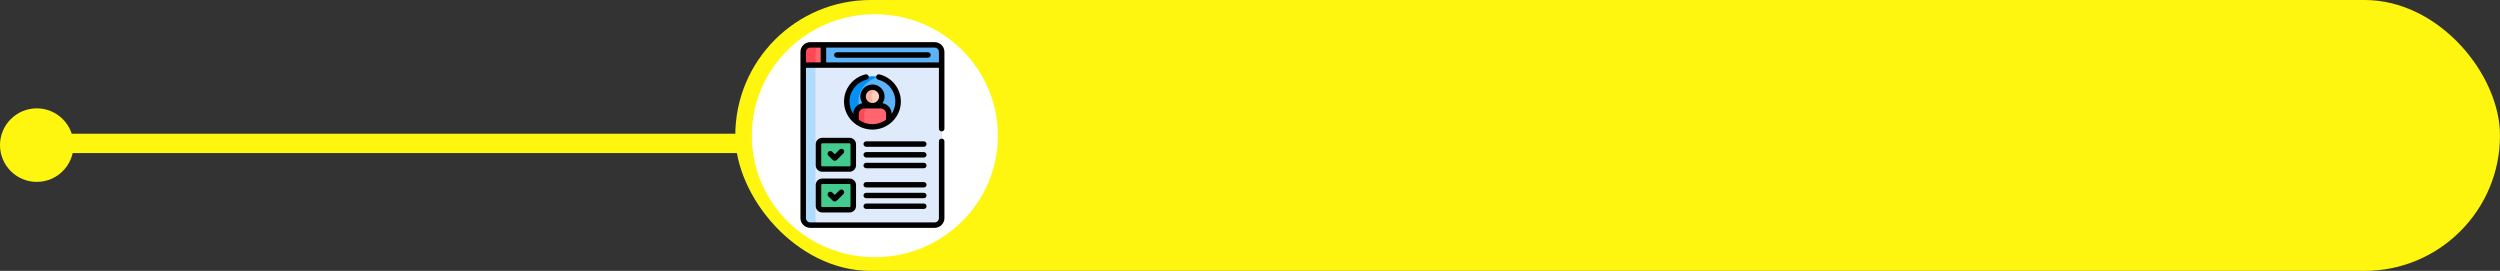 <?xml version="1.0" encoding="UTF-8"?>
<svg width="646px" height="70px" viewBox="0 0 646 70" version="1.1" xmlns="http://www.w3.org/2000/svg" xmlns:xlink="http://www.w3.org/1999/xlink">
    <rect x="0" y="0" width="646" height="70" fill="#333333" stroke="none"/>
    <!-- Generator: Sketch 52.3 (67297) - http://www.bohemiancoding.com/sketch -->
    <title>Group 3</title>
    <desc>Created with Sketch.</desc>
    <defs>
        <ellipse id="path-1" cx="31.783" cy="31.391" rx="31.783" ry="31.391"></ellipse>
    </defs>
    <g id="Page-1" stroke="none" stroke-width="1" fill="none" fill-rule="evenodd">
        <g id="Artboard" transform="translate(-1537, -736)">
            <g id="Group-3" transform="translate(1537, 736)">
                <g id="Group-2" transform="translate(190, 0)">
                    <rect id="Rectangle" fill="#FFF60F" x="0" y="0" width="456" height="70" rx="35"></rect>
                    <g id="profile" transform="translate(4.275, 3.677)">
                        <mask id="mask-2" fill="white">
                            <use xlink:href="#path-1"></use>
                        </mask>
                        <use id="Mask" fill="#FFFFFF" xlink:href="#path-1"></use>
                        <g mask="url(#mask-2)" id="Group">
                            <g transform="translate(12.548, 7.218)">
                                <g transform="translate(0.689, 0.681)">
                                    <path d="M0.061,5.088 L0.061,44.863 C0.061,45.859 0.88,46.667 1.891,46.667 L34.098,46.667 C35.109,46.667 35.928,45.859 35.928,44.863 L35.928,5.088 L0.061,5.088 Z" id="Path" fill="#DFEBFA"></path>
                                    <path d="M3.203,44.863 L3.203,5.088 L0.061,5.088 L0.061,44.863 C0.061,45.859 0.88,46.667 1.891,46.667 L5.033,46.667 C4.022,46.667 3.203,45.859 3.203,44.863 Z" id="Path" fill="#B1DBFC"></path>
                                    <path d="M34.098,0.048 L5.11,0.048 L5.11,5.275 L35.928,5.275 L35.928,1.852 C35.928,0.856 35.109,0.048 34.098,0.048 Z" id="Path" fill="#5CB3F8"></path>
                                    <path d="M5.301,0.048 L1.891,0.048 C0.88,0.048 0.061,0.856 0.061,1.852 L0.061,5.275 L5.301,5.275 L5.301,0.048 Z" id="Path" fill="#FF656F"></path>
                                    <path d="M5.033,0.048 L1.891,0.048 C0.88,0.048 0.061,0.856 0.061,1.852 L0.061,5.275 L3.203,5.275 L3.203,1.852 C3.203,0.856 4.022,0.048 5.033,0.048 Z" id="Path" fill="#FF4756"></path>
                                    <path d="M17.995,8.153 C14.323,8.153 11.346,11.086 11.346,14.703 C11.346,16.787 12.334,18.641 13.873,19.841 L13.873,18.178 C13.873,16.955 14.801,15.954 15.935,15.954 L20.054,15.954 C21.188,15.954 22.117,16.955 22.117,18.178 L22.117,19.841 C23.655,18.641 24.643,16.787 24.643,14.703 C24.643,11.086 21.667,8.153 17.995,8.153 Z" id="Path" fill="#5CB3F8"></path>
                                    <path d="M14.321,14.704 C14.321,11.59 16.527,8.986 19.482,8.32 C19.004,8.212 18.506,8.153 17.995,8.153 C14.323,8.153 11.346,11.086 11.346,14.703 C11.346,16.787 12.334,18.641 13.873,19.841 L13.873,18.178 C13.873,17.514 14.146,16.917 14.578,16.508 C14.411,15.935 14.321,15.33 14.321,14.704 Z" id="Path" fill="#0290F4"></path>
                                    <ellipse id="Oval" fill="#FFCEBE" cx="17.995" cy="13.393" rx="2.431" ry="2.395"></ellipse>
                                    <path d="M17.658,13.393 C17.658,12.44 18.224,11.617 19.042,11.232 C18.725,11.082 18.37,10.998 17.995,10.998 C16.652,10.998 15.564,12.071 15.564,13.393 C15.564,14.716 16.652,15.788 17.995,15.788 C18.37,15.788 18.725,15.705 19.042,15.555 C18.224,15.17 17.658,14.347 17.658,13.393 Z" id="Path" fill="#FFB1A0"></path>
                                    <path d="M20.118,15.788 L15.871,15.788 C14.701,15.788 13.744,16.731 13.744,17.884 L13.744,19.74 C14.896,20.685 16.378,21.254 17.995,21.254 C19.611,21.254 21.093,20.685 22.246,19.74 L22.246,17.884 C22.245,16.731 21.288,15.788 20.118,15.788 Z" id="Path" fill="#FF656F"></path>
                                    <path d="M15.838,17.696 C15.838,16.851 16.354,16.119 17.09,15.788 L15.871,15.788 C14.701,15.788 13.744,16.731 13.744,17.884 L13.744,19.74 C14.358,20.243 15.066,20.639 15.838,20.9 L15.838,17.696 Z" id="Path" fill="#FF4756"></path>
                                    <g transform="translate(3.999, 24.763)" fill="#43CB8E" id="Path">
                                        <path d="M8.058,0.028 L0.992,0.028 C0.453,0.028 0.017,0.458 0.017,0.989 L0.017,6.433 C0.017,6.964 0.453,7.394 0.992,7.394 L8.058,7.394 C8.597,7.394 9.033,6.964 9.033,6.433 L9.033,0.989 C9.033,0.458 8.597,0.028 8.058,0.028 Z"></path>
                                        <path d="M8.058,10.558 L0.992,10.558 C0.453,10.558 0.017,10.988 0.017,11.519 L0.017,16.963 C0.017,17.494 0.453,17.924 0.992,17.924 L8.058,17.924 C8.597,17.924 9.033,17.494 9.033,16.963 L9.033,11.519 C9.033,10.988 8.597,10.558 8.058,10.558 Z"></path>
                                    </g>
                                </g>
                                <g>
                                    <path d="M32.967,2.611 L9.427,2.611 C9.034,2.611 8.715,2.926 8.715,3.314 C8.715,3.702 9.034,4.017 9.427,4.017 L32.967,4.017 C33.36,4.017 33.679,3.702 33.679,3.314 C33.679,2.926 33.36,2.611 32.967,2.611 Z" id="Path" fill="#000000"></path>
                                    <path d="M14.377,26.382 C14.377,25.465 13.621,24.719 12.692,24.719 L5.644,24.719 C4.714,24.719 3.958,25.465 3.958,26.382 L3.958,31.821 C3.958,32.738 4.714,33.484 5.644,33.484 L12.692,33.484 C13.621,33.484 14.377,32.738 14.377,31.821 L14.377,26.382 Z M12.953,31.821 C12.953,31.963 12.836,32.079 12.692,32.079 L5.644,32.079 C5.5,32.079 5.383,31.963 5.383,31.821 L5.383,26.382 C5.383,26.24 5.5,26.125 5.644,26.125 L12.692,26.125 C12.836,26.125 12.953,26.24 12.953,26.382 L12.953,31.821 Z" id="Shape" fill="#000000" fill-rule="nonzero"></path>
                                    <path d="M12.692,35.239 L5.644,35.239 C4.714,35.239 3.958,35.985 3.958,36.902 L3.958,42.341 C3.958,43.258 4.714,44.004 5.644,44.004 L12.692,44.004 C13.621,44.004 14.377,43.258 14.377,42.341 L14.377,36.902 C14.377,35.985 13.621,35.239 12.692,35.239 Z M12.953,42.341 C12.953,42.483 12.836,42.599 12.692,42.599 L5.644,42.599 C5.5,42.599 5.383,42.483 5.383,42.341 L5.383,36.902 C5.383,36.76 5.5,36.645 5.644,36.645 L12.692,36.645 C12.836,36.645 12.953,36.76 12.953,36.902 L12.953,42.341 Z" id="Shape" fill="#000000" fill-rule="nonzero"></path>
                                    <path d="M31.884,25.625 L17.014,25.625 C16.62,25.625 16.302,25.94 16.302,26.328 C16.302,26.716 16.62,27.031 17.014,27.031 L31.884,27.031 C32.278,27.031 32.597,26.716 32.597,26.328 C32.597,25.94 32.278,25.625 31.884,25.625 Z" id="Path" fill="#000000"></path>
                                    <path d="M31.884,28.399 L17.014,28.399 C16.62,28.399 16.302,28.714 16.302,29.102 C16.302,29.49 16.62,29.805 17.014,29.805 L31.884,29.805 C32.278,29.805 32.597,29.49 32.597,29.102 C32.597,28.714 32.278,28.399 31.884,28.399 Z" id="Path" fill="#000000"></path>
                                    <path d="M31.884,31.173 L17.014,31.173 C16.62,31.173 16.302,31.487 16.302,31.876 C16.302,32.264 16.62,32.578 17.014,32.578 L31.884,32.578 C32.278,32.578 32.597,32.264 32.597,31.876 C32.597,31.487 32.278,31.173 31.884,31.173 Z" id="Path" fill="#000000"></path>
                                    <path d="M31.884,36.145 L17.014,36.145 C16.62,36.145 16.302,36.46 16.302,36.848 C16.302,37.236 16.62,37.551 17.014,37.551 L31.884,37.551 C32.278,37.551 32.597,37.236 32.597,36.848 C32.597,36.46 32.278,36.145 31.884,36.145 Z" id="Path" fill="#000000"></path>
                                    <path d="M31.884,38.919 L17.014,38.919 C16.62,38.919 16.302,39.234 16.302,39.622 C16.302,40.01 16.62,40.325 17.014,40.325 L31.884,40.325 C32.278,40.325 32.597,40.01 32.597,39.622 C32.597,39.234 32.278,38.919 31.884,38.919 Z" id="Path" fill="#000000"></path>
                                    <path d="M31.884,41.693 L17.014,41.693 C16.62,41.693 16.302,42.007 16.302,42.396 C16.302,42.784 16.62,43.098 17.014,43.098 L31.884,43.098 C32.278,43.098 32.597,42.784 32.597,42.396 C32.597,42.007 32.278,41.693 31.884,41.693 Z" id="Path" fill="#000000"></path>
                                    <path d="M10.098,27.755 L8.879,28.958 L8.237,28.324 C7.959,28.05 7.508,28.05 7.229,28.324 C6.951,28.599 6.951,29.044 7.229,29.318 L8.375,30.449 C8.653,30.723 9.104,30.723 9.383,30.449 L11.106,28.749 C11.384,28.474 11.384,28.029 11.106,27.755 C10.828,27.48 10.377,27.48 10.098,27.755 Z" id="Path" fill="#000000"></path>
                                    <path d="M10.098,38.275 L8.879,39.478 L8.237,38.844 C7.959,38.57 7.508,38.57 7.229,38.844 C6.951,39.119 6.951,39.564 7.229,39.838 L8.375,40.969 C8.653,41.243 9.104,41.243 9.383,40.969 L11.106,39.269 C11.384,38.994 11.384,38.549 11.106,38.275 C10.828,38 10.377,38 10.098,38.275 Z" id="Path" fill="#000000"></path>
                                    <path d="M18.615,22.591 C22.675,22.591 25.96,19.326 25.96,15.344 C25.96,12.038 23.696,9.152 20.455,8.327 C20.074,8.23 19.686,8.456 19.588,8.832 C19.489,9.208 19.718,9.591 20.099,9.688 C22.711,10.353 24.535,12.679 24.535,15.344 C24.535,16.523 24.179,17.62 23.568,18.538 L23.568,18.522 C23.568,17.141 22.549,15.992 21.215,15.766 C21.554,15.272 21.752,14.676 21.752,14.035 C21.752,12.328 20.345,10.94 18.615,10.94 C16.885,10.94 15.478,12.328 15.478,14.035 C15.478,14.676 15.676,15.272 16.015,15.766 C14.681,15.993 13.662,17.142 13.662,18.522 L13.662,18.538 C13.052,17.62 12.695,16.523 12.695,15.344 C12.695,12.679 14.519,10.353 17.131,9.688 C17.512,9.591 17.741,9.208 17.643,8.832 C17.544,8.456 17.156,8.23 16.775,8.327 C13.534,9.152 11.27,12.038 11.27,15.344 C11.27,19.316 14.541,22.591 18.615,22.591 Z M18.615,12.345 C19.559,12.345 20.328,13.103 20.328,14.035 C20.328,14.967 19.559,15.725 18.615,15.725 C17.671,15.725 16.902,14.967 16.902,14.035 C16.902,13.103 17.671,12.345 18.615,12.345 Z M15.087,18.522 C15.087,17.755 15.719,17.131 16.497,17.131 L20.734,17.131 C21.511,17.131 22.143,17.755 22.143,18.522 L22.143,20.032 C21.086,20.808 19.833,21.186 18.615,21.186 C17.395,21.186 16.141,20.806 15.087,20.032 L15.087,18.522 L15.087,18.522 Z" id="Shape" fill="#000000" fill-rule="nonzero"></path>
                                    <path d="M0.013,2.505 L0.013,45.476 C0.013,46.857 1.152,47.98 2.552,47.98 L34.679,47.98 C36.078,47.98 37.217,46.857 37.217,45.476 L37.217,25.63 C37.217,25.242 36.898,24.927 36.505,24.927 C36.111,24.927 35.793,25.242 35.793,25.63 L35.793,45.476 C35.793,46.082 35.293,46.575 34.679,46.575 L2.551,46.575 C1.937,46.575 1.438,46.082 1.438,45.476 L1.438,6.628 L35.792,6.628 L35.792,22.35 C35.792,22.738 36.111,23.053 36.505,23.053 C36.898,23.053 37.217,22.738 37.217,22.35 L37.217,2.505 C37.217,1.124 36.078,-5.68434189e-14 34.679,-5.68434189e-14 L2.551,-5.68434189e-14 C1.152,-5.68434189e-14 0.013,1.124 0.013,2.505 Z M6.665,1.406 L34.679,1.406 C35.293,1.406 35.792,1.899 35.792,2.505 L35.792,5.222 L6.665,5.222 L6.665,1.406 Z M5.24,5.222 L1.438,5.222 L1.438,2.505 C1.438,1.899 1.937,1.406 2.551,1.406 L5.24,1.406 L5.24,5.222 Z" id="Shape" fill="#000000" fill-rule="nonzero"></path>
                                </g>
                            </g>
                        </g>
                    </g>
                </g>
                <path d="M189.862,37.054 L20.028,37.054" id="Line-2" stroke="#FFF60F" stroke-width="5" stroke-linecap="square"></path>
                <circle id="Oval" fill="#FFF60F" cx="9.5" cy="37.5" r="9.5"></circle>
            </g>
        </g>
    </g>
</svg>